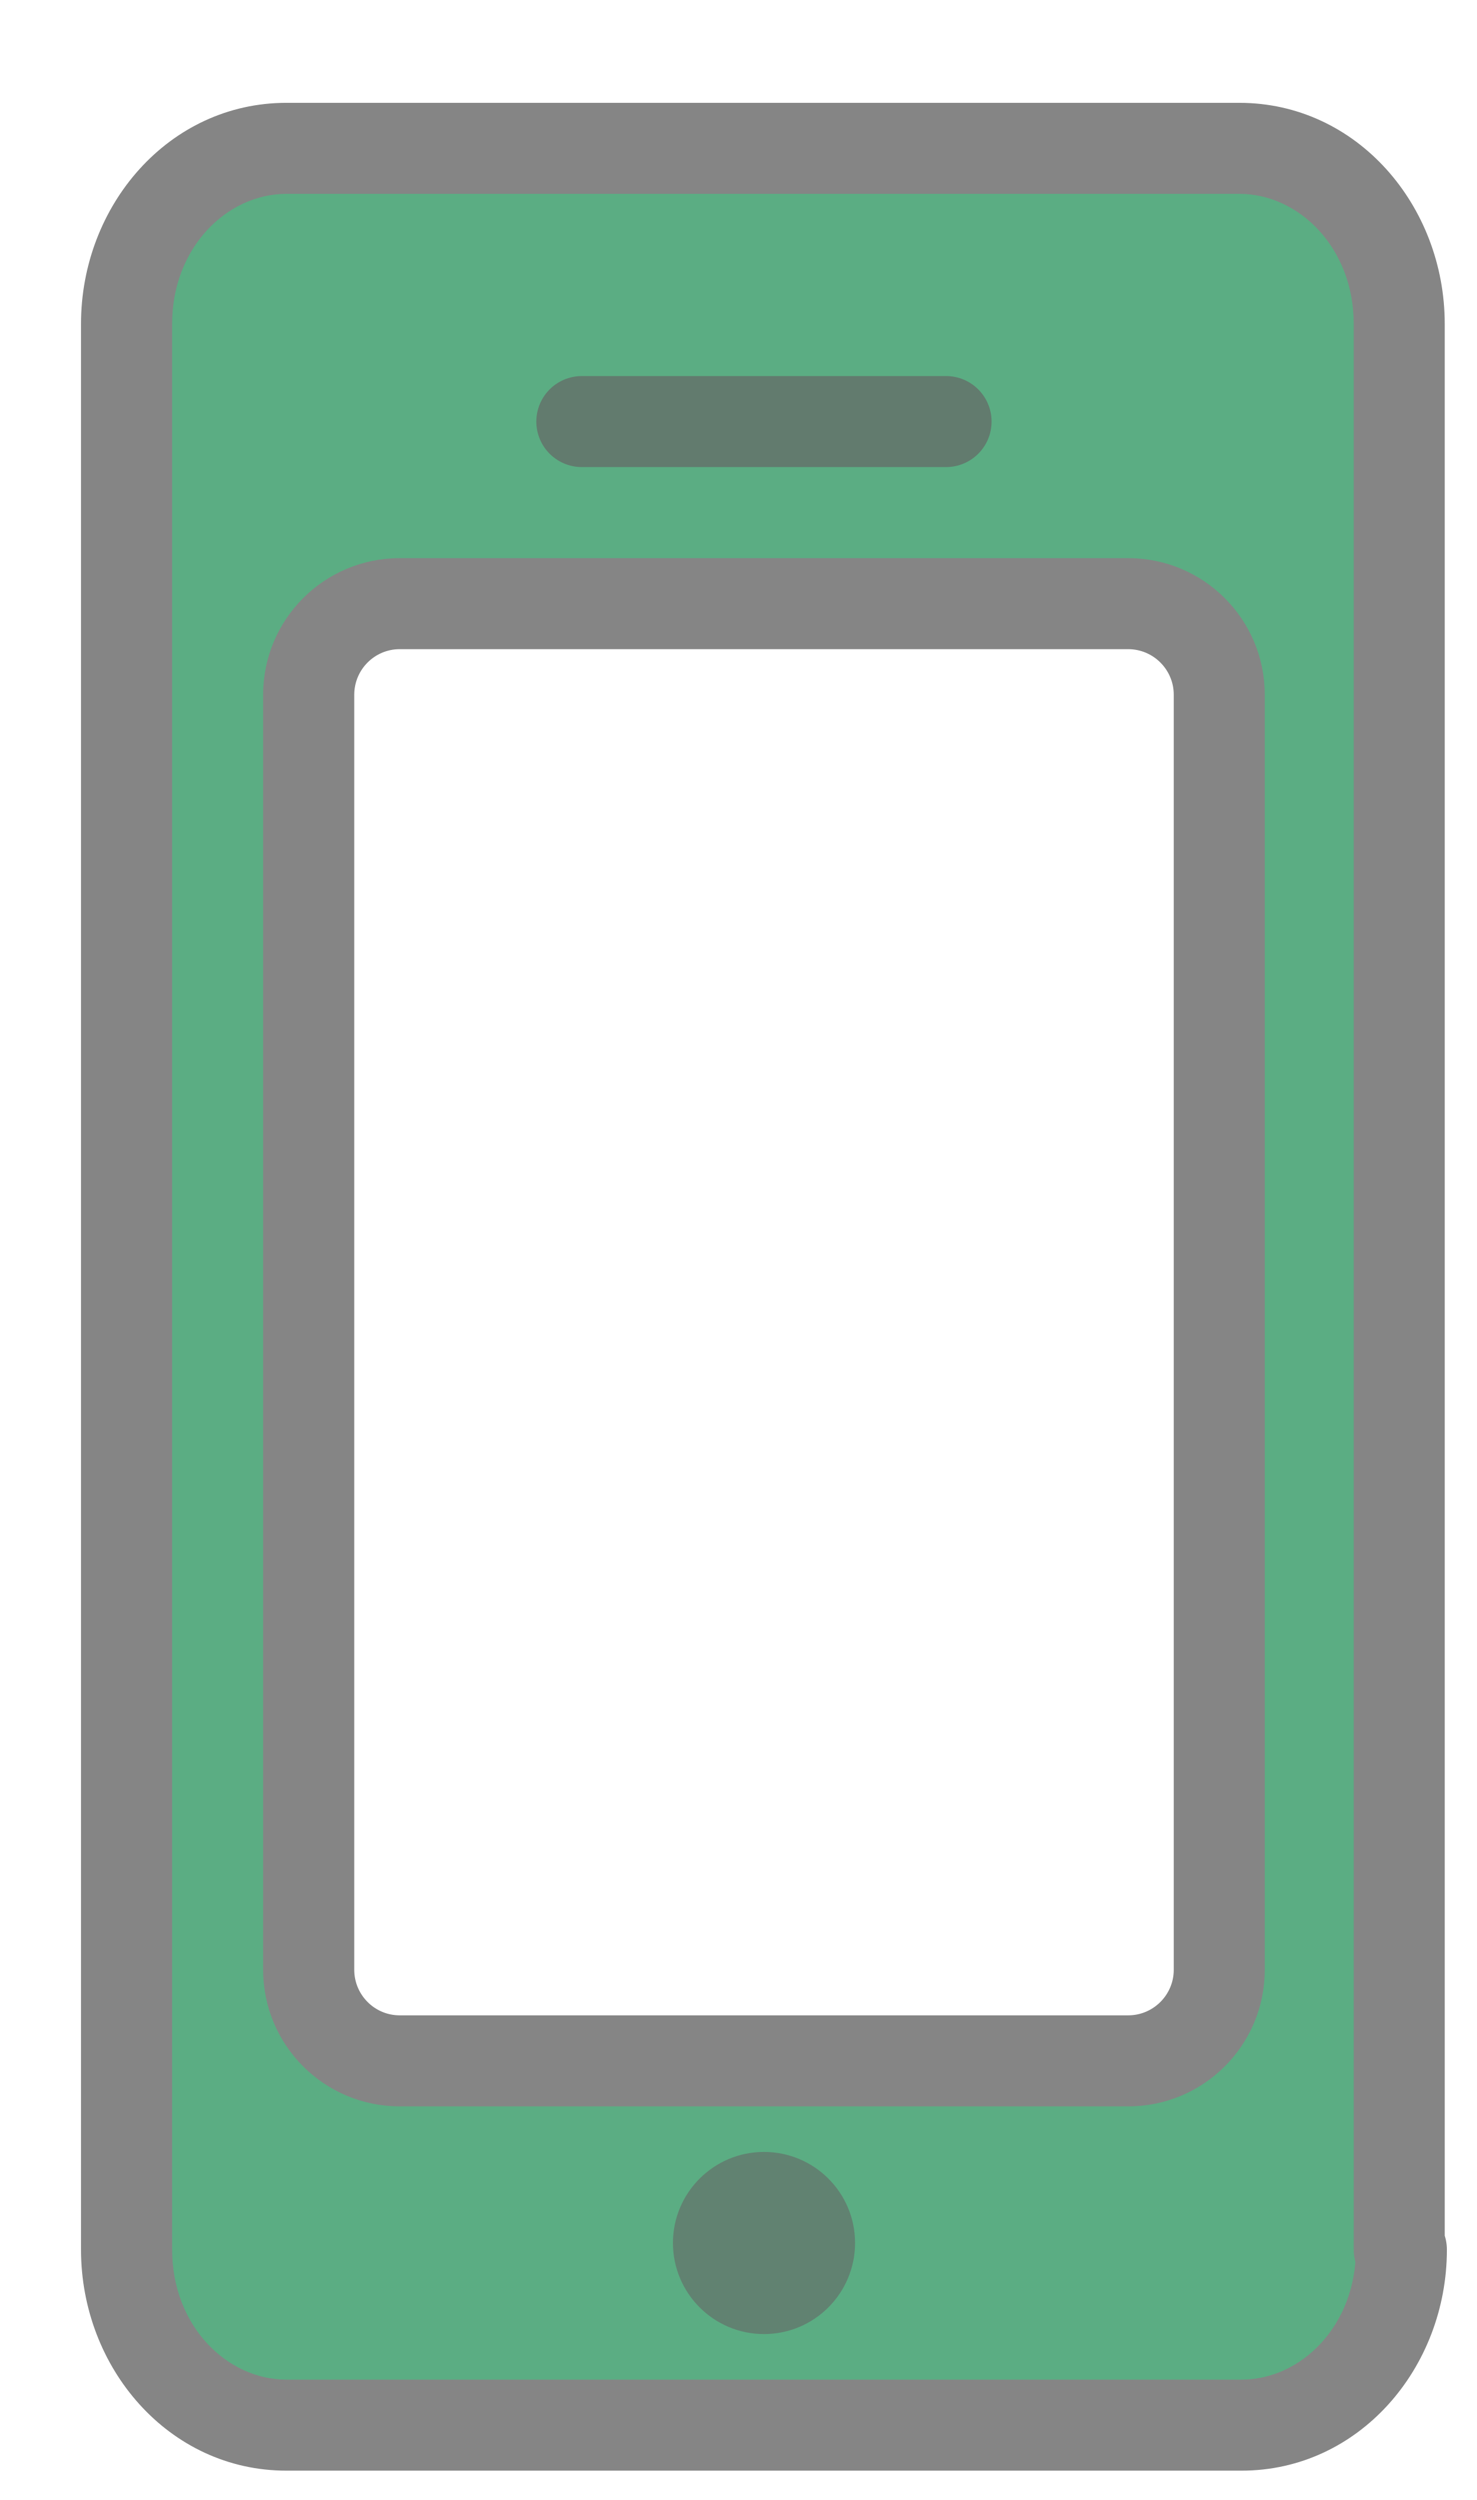<svg width="13" height="22" viewBox="0 0 13 22" fill="none" xmlns="http://www.w3.org/2000/svg">
<g opacity="0.8">
<path fill-rule="evenodd" clip-rule="evenodd" d="M10.927 21.342C11.707 21.342 12.334 20.654 12.334 19.798H12.315V2.85C12.315 1.994 11.688 1.305 10.908 1.305H2.521C1.741 1.305 1.114 1.994 1.114 2.85V19.798C1.114 20.654 1.741 21.342 2.521 21.342H10.927ZM3.518 5.313H9.93C10.373 5.313 10.732 5.672 10.732 6.114V17.335C10.732 17.777 10.373 18.136 9.93 18.136H3.518C3.076 18.136 2.717 17.777 2.717 17.335V6.114C2.717 5.672 3.076 5.313 3.518 5.313Z" fill="#329964"/>
<path d="M12.334 19.798H12.735C12.735 19.576 12.556 19.397 12.334 19.397V19.798ZM12.315 19.798H11.915C11.915 20.019 12.094 20.198 12.315 20.198V19.798ZM11.934 19.798C11.934 20.468 11.451 20.942 10.927 20.942V21.743C11.962 21.743 12.735 20.839 12.735 19.798H11.934ZM12.315 20.198H12.334V19.397H12.315V20.198ZM11.915 2.85V19.798H12.716V2.85H11.915ZM10.908 1.706C11.432 1.706 11.915 2.18 11.915 2.85H12.716C12.716 1.809 11.943 0.905 10.908 0.905V1.706ZM2.521 1.706H10.908V0.905H2.521V1.706ZM1.515 2.85C1.515 2.18 1.997 1.706 2.521 1.706V0.905C1.486 0.905 0.713 1.809 0.713 2.85H1.515ZM1.515 19.798V2.85H0.713V19.798H1.515ZM2.521 20.942C1.997 20.942 1.515 20.468 1.515 19.798H0.713C0.713 20.839 1.486 21.743 2.521 21.743V20.942ZM10.927 20.942H2.521V21.743H10.927V20.942ZM9.93 4.912H3.518V5.713H9.93V4.912ZM11.132 6.114C11.132 5.45 10.594 4.912 9.93 4.912V5.713C10.151 5.713 10.331 5.893 10.331 6.114H11.132ZM11.132 17.335V6.114H10.331V17.335H11.132ZM9.93 18.537C10.594 18.537 11.132 17.999 11.132 17.335H10.331C10.331 17.556 10.151 17.736 9.93 17.736V18.537ZM3.518 18.537H9.93V17.736H3.518V18.537ZM2.316 17.335C2.316 17.999 2.854 18.537 3.518 18.537V17.736C3.297 17.736 3.118 17.556 3.118 17.335H2.316ZM2.316 6.114V17.335H3.118V6.114H2.316ZM3.518 4.912C2.854 4.912 2.316 5.45 2.316 6.114H3.118C3.118 5.893 3.297 5.713 3.518 5.713V4.912Z" fill="#666666"/>
</g>
<path opacity="0.7" d="M5.121 3.71H8.327" stroke="#666666" stroke-width="0.801" stroke-miterlimit="10" stroke-linecap="round" stroke-linejoin="round"/>
<path opacity="0.6" d="M6.724 20.541C7.167 20.541 7.526 20.182 7.526 19.739C7.526 19.297 7.167 18.938 6.724 18.938C6.282 18.938 5.923 19.297 5.923 19.739C5.923 20.182 6.282 20.541 6.724 20.541Z" fill="#666666"/>
</svg>
